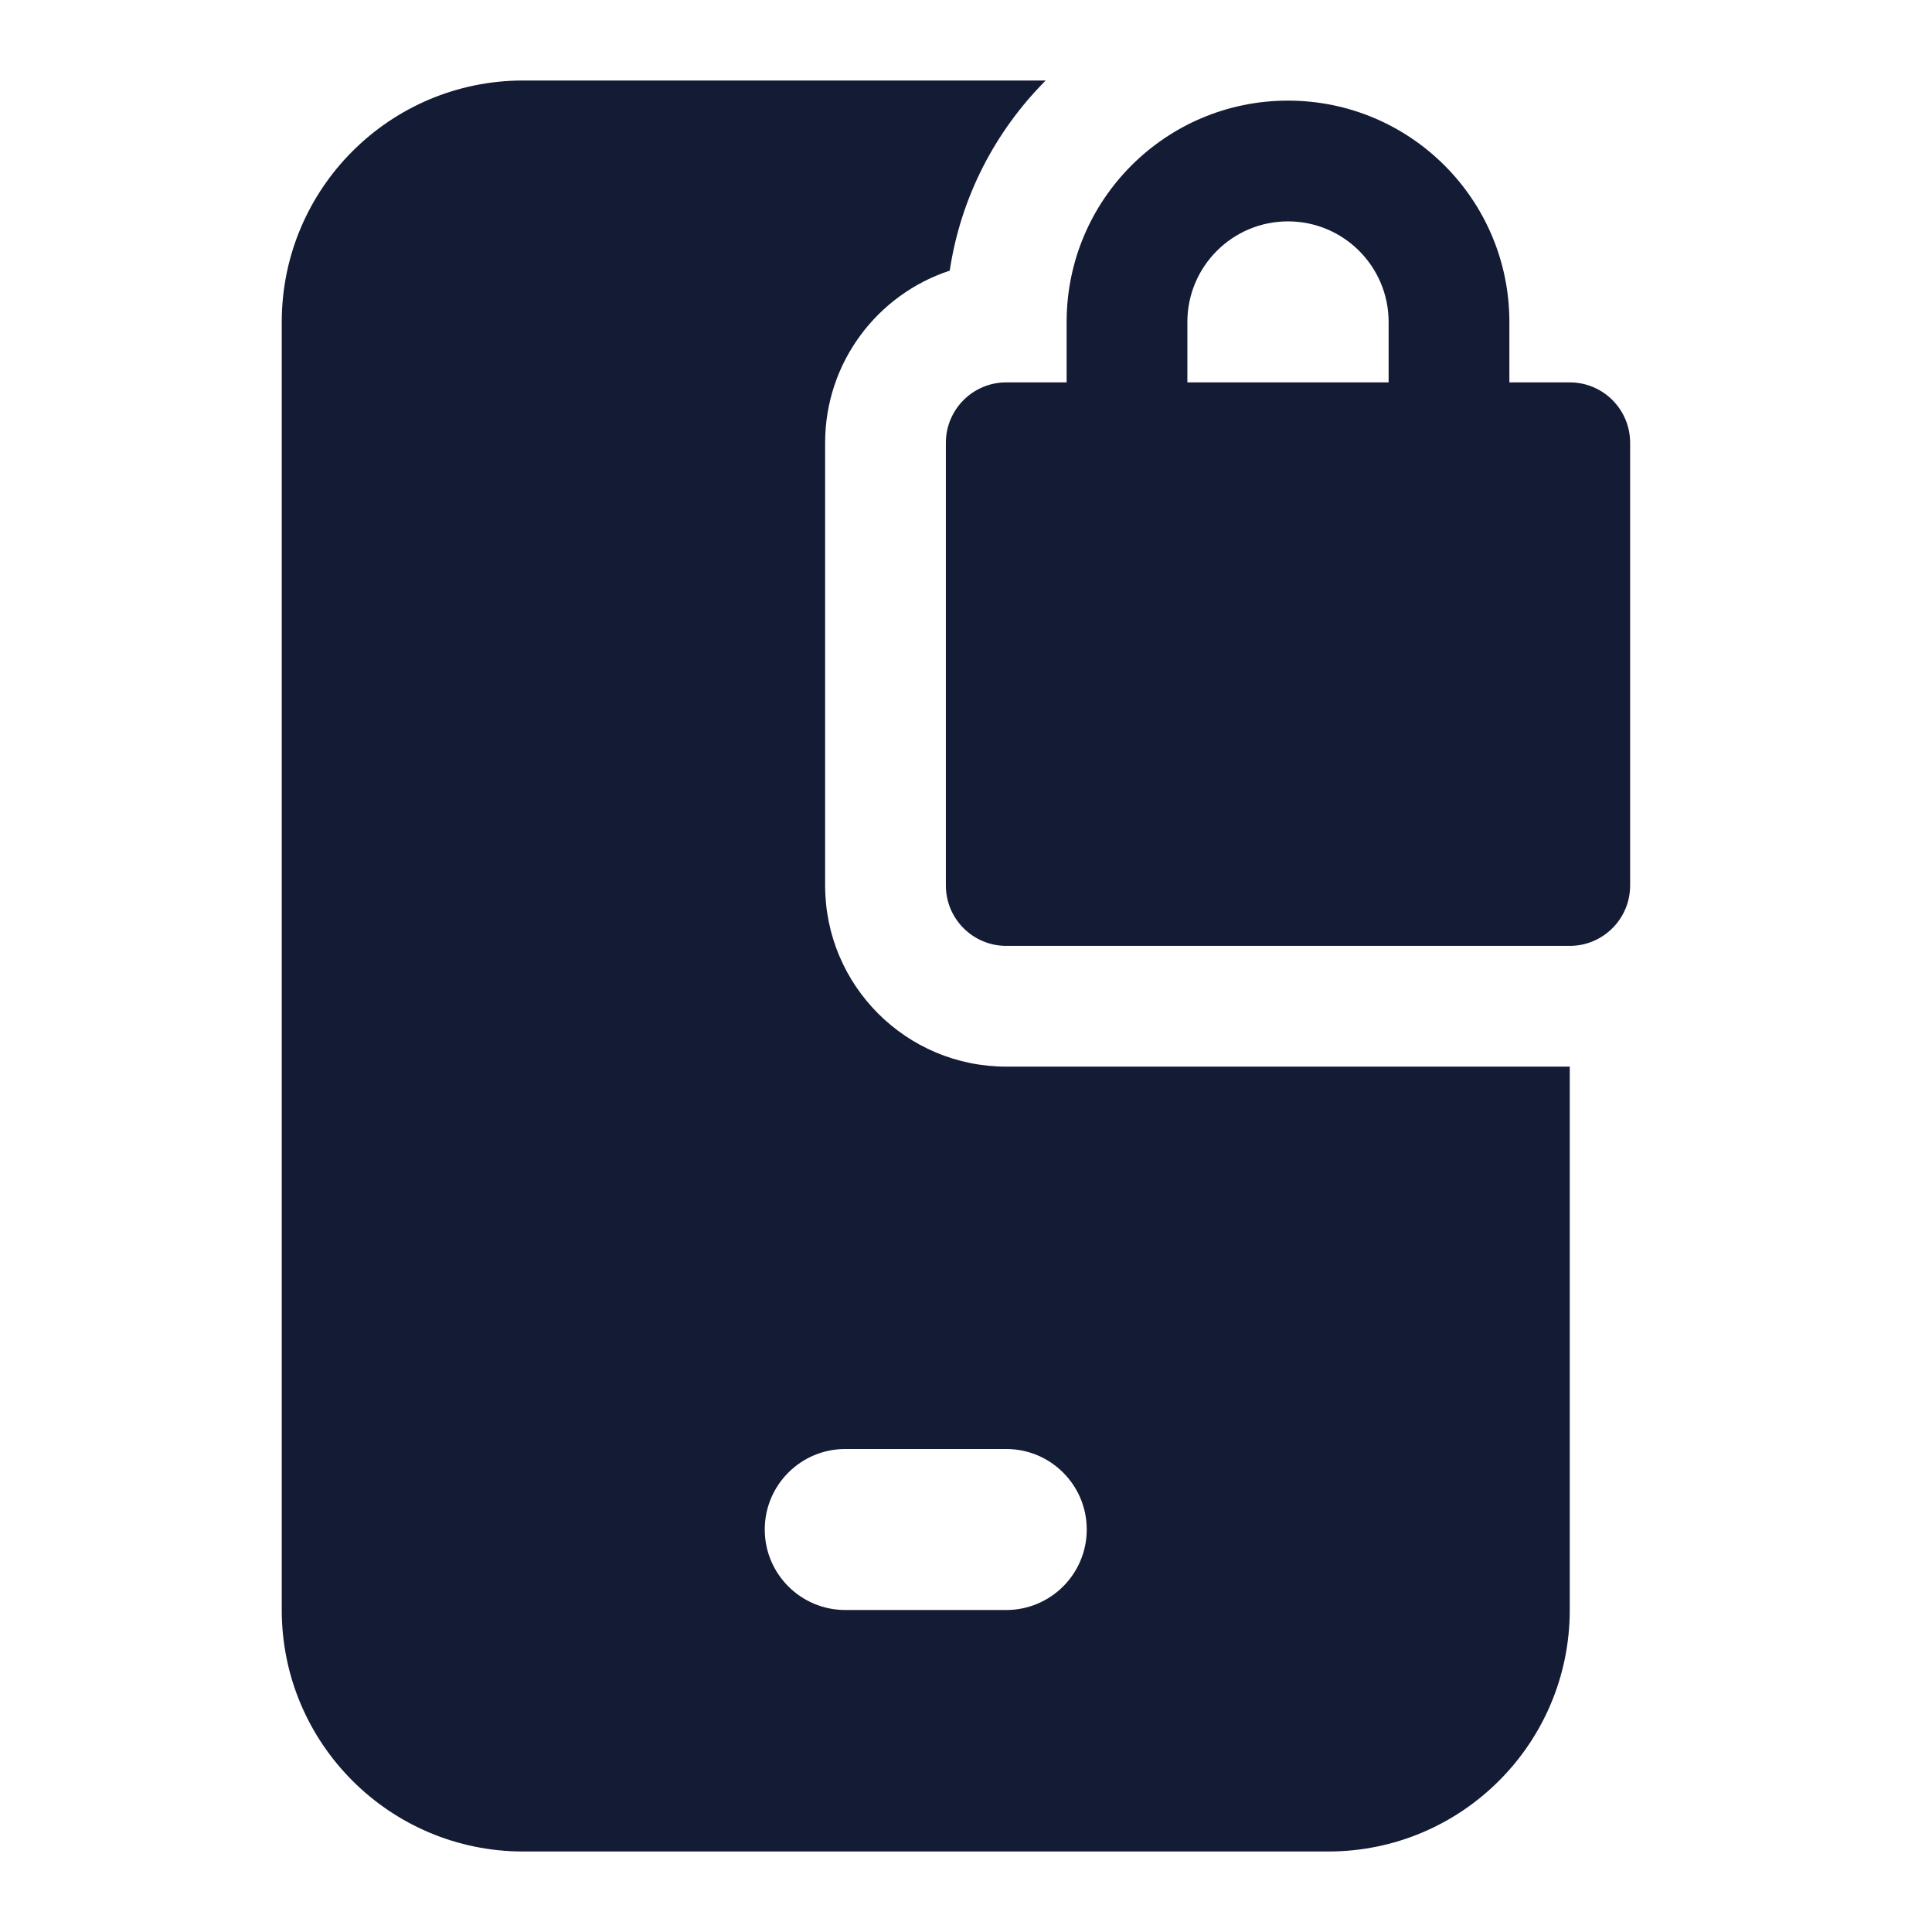 <svg width="24" height="24" viewBox="0 0 24 24" fill="none" xmlns="http://www.w3.org/2000/svg">
<path fill-rule="evenodd" clip-rule="evenodd" d="M16 2.75C15.31 2.75 14.75 3.31 14.75 4V4.75H17.25V4C17.25 3.31 16.69 2.75 16 2.75ZM18.75 4.75V4C18.75 2.481 17.519 1.25 16 1.25C14.481 1.25 13.25 2.481 13.25 4V4.75H12.5C12.086 4.75 11.75 5.086 11.75 5.5V11C11.75 11.414 12.086 11.75 12.5 11.75H19.5C19.914 11.75 20.25 11.414 20.25 11V5.5C20.25 5.086 19.914 4.75 19.5 4.75H18.75Z" fill="#141B34"/>
<path fill-rule="evenodd" clip-rule="evenodd" d="M6.5 1H12.99C12.366 1.626 11.935 2.446 11.798 3.362C10.899 3.657 10.25 4.503 10.25 5.5V11C10.25 12.243 11.257 13.25 12.5 13.25H19.5V20C19.5 21.657 18.157 23 16.5 23H6.5C4.843 23 3.5 21.657 3.5 20V4C3.5 2.343 4.843 1 6.5 1ZM10.5 18C9.948 18 9.5 18.448 9.5 19C9.5 19.552 9.948 20 10.5 20H12.5C13.052 20 13.5 19.552 13.5 19C13.5 18.448 13.052 18 12.5 18H10.5Z" fill="#141B34"/>
</svg>
